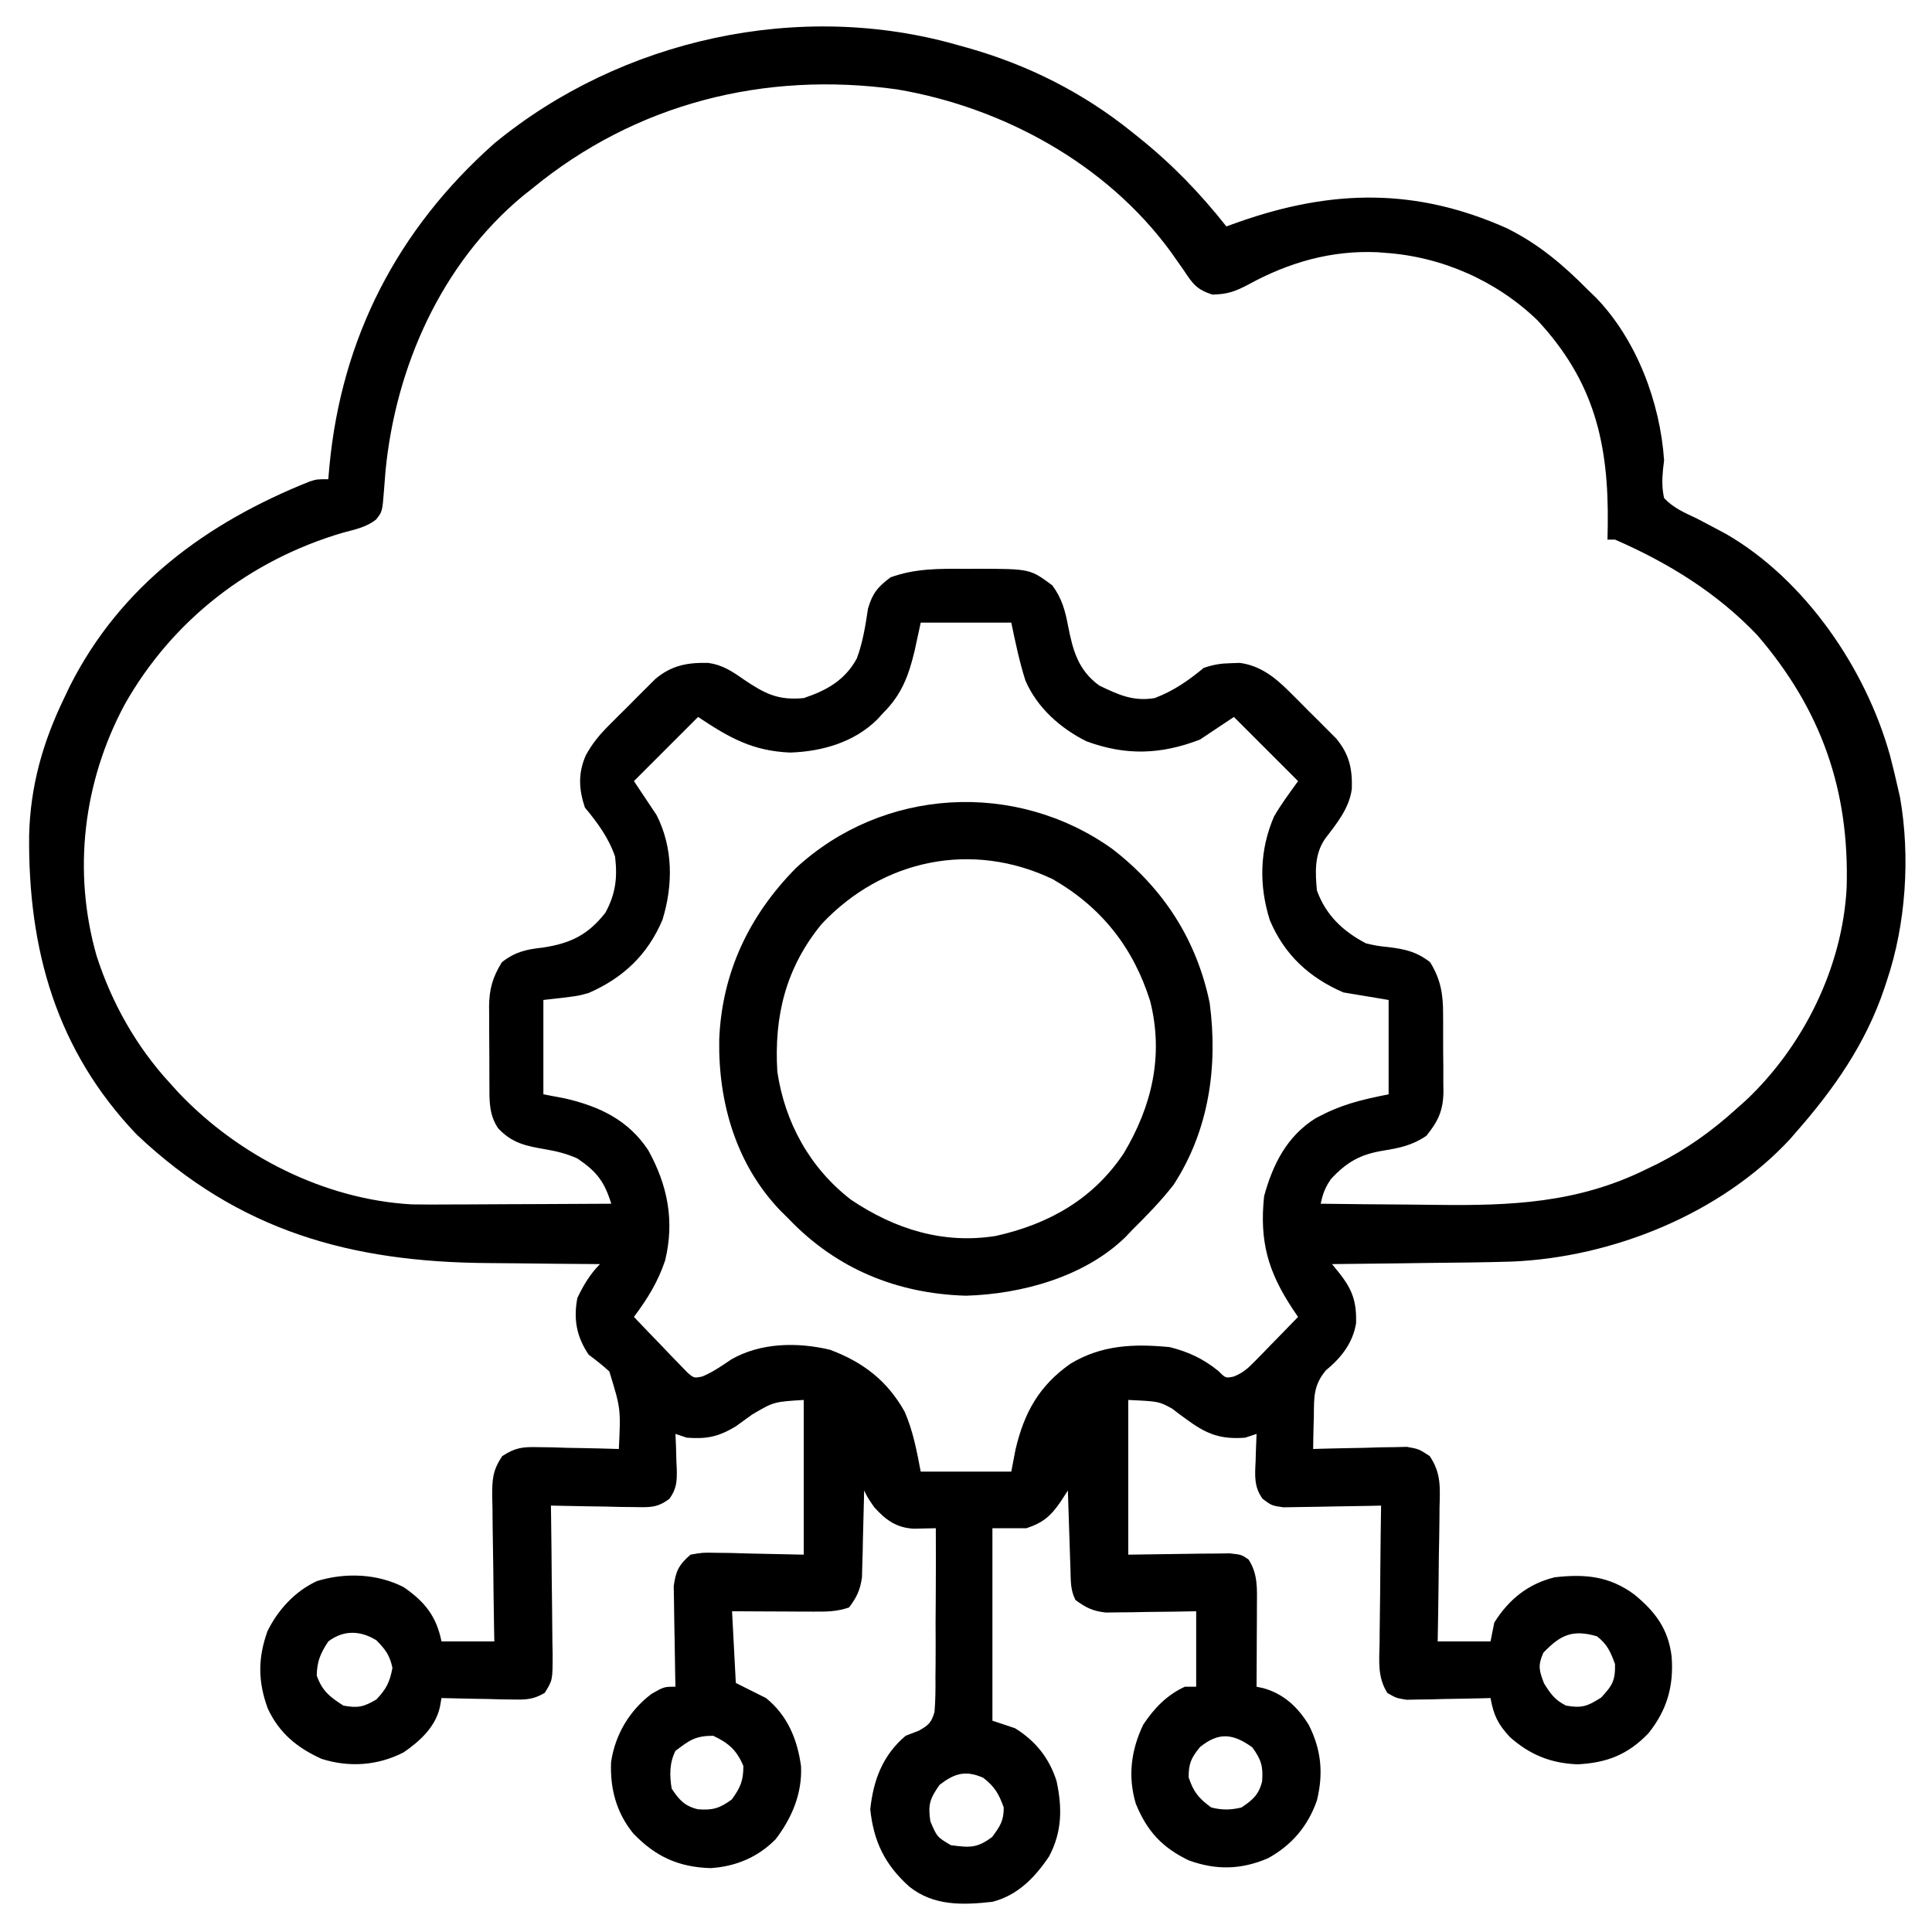 <?xml version="1.0" encoding="UTF-8"?>
<svg version="1.1" xmlns="http://www.w3.org/2000/svg" width="512" height="512">
<path d="M0 0 C1.136 0.313 1.136 0.313 2.295 0.633 C18.322 5.147 33.024 12.523 46 23 C46.542 23.432 47.084 23.863 47.643 24.308 C56.506 31.409 63.962 39.095 71 48 C72.149 47.59 73.297 47.18 74.48 46.758 C99.019 38.172 121.258 37.73 145.348 48.496 C153.915 52.754 160.339 58.271 167 65 C168.002 65.969 168.002 65.969 169.023 66.957 C179.76 78.107 185.982 94.736 187 110 C186.908 110.78 186.816 111.561 186.721 112.365 C186.457 115.098 186.42 117.31 187 120 C189.453 122.601 192.41 123.885 195.625 125.375 C197.381 126.287 199.131 127.21 200.875 128.145 C202.18 128.844 202.18 128.844 203.512 129.557 C224.378 141.657 240.432 165.131 246.854 188.145 C247.627 191.085 248.335 194.034 249 197 C249.175 197.763 249.35 198.527 249.531 199.313 C252.274 215.017 251.107 232.901 246 248 C245.791 248.635 245.582 249.27 245.367 249.924 C240.481 264.458 232.077 276.55 222 288 C221.211 288.915 221.211 288.915 220.406 289.848 C202.014 309.695 173.325 321.218 146.646 322.333 C139.432 322.549 132.217 322.622 125 322.688 C122.471 322.721 119.943 322.755 117.414 322.791 C111.276 322.875 105.138 322.944 99 323 C99.635 323.783 100.27 324.566 100.924 325.372 C104.444 329.828 105.513 332.992 105.383 338.625 C104.533 343.899 101.424 347.832 97.375 351.152 C94.069 355.116 94.223 358.298 94.188 363.312 C94.162 364.148 94.137 364.984 94.111 365.846 C94.053 367.897 94.023 369.948 94 372 C95.233 371.961 95.233 371.961 96.491 371.921 C100.223 371.817 103.955 371.752 107.688 371.688 C108.981 371.646 110.275 371.604 111.607 371.561 C113.478 371.536 113.478 371.536 115.387 371.512 C117.107 371.472 117.107 371.472 118.862 371.432 C122 372 122 372 124.883 373.871 C127.951 378.406 127.629 382.196 127.488 387.551 C127.481 388.565 127.474 389.579 127.467 390.623 C127.439 393.854 127.376 397.083 127.312 400.312 C127.287 402.506 127.265 404.699 127.244 406.893 C127.189 412.262 127.103 417.631 127 423 C131.62 423 136.24 423 141 423 C141.33 421.35 141.66 419.7 142 418 C145.838 411.867 150.96 407.73 158 406 C165.994 405.093 172.469 405.652 179.094 410.547 C184.676 415.118 188.106 419.666 189 427 C189.601 434.808 187.768 441.205 182.875 447.312 C177.453 452.984 171.859 455.173 164.062 455.562 C156.966 455.291 151.381 453.023 146.082 448.285 C142.955 444.891 141.83 442.56 141 438 C140.264 438.021 139.527 438.042 138.769 438.063 C135.429 438.147 132.09 438.199 128.75 438.25 C127.591 438.284 126.432 438.317 125.238 438.352 C124.123 438.364 123.008 438.377 121.859 438.391 C120.833 438.412 119.807 438.433 118.749 438.454 C116 438 116 438 113.658 436.643 C111.006 432.416 111.509 428.212 111.609 423.328 C111.615 422.291 111.621 421.253 111.627 420.184 C111.649 416.872 111.699 413.561 111.75 410.25 C111.77 408.004 111.788 405.758 111.805 403.512 C111.849 398.007 111.916 392.504 112 387 C111.142 387.021 110.285 387.042 109.401 387.063 C106.211 387.132 103.021 387.182 99.83 387.22 C98.45 387.24 97.071 387.267 95.692 387.302 C93.706 387.35 91.72 387.371 89.734 387.391 C88.54 387.412 87.346 387.433 86.116 387.454 C83 387 83 387 80.604 385.205 C78.289 382.022 78.565 379.019 78.75 375.25 C78.768 374.553 78.786 373.855 78.805 373.137 C78.852 371.424 78.923 369.712 79 368 C78.01 368.33 77.02 368.66 76 369 C69.708 369.475 66.015 368.197 60.941 364.5 C60.198 363.964 59.454 363.428 58.688 362.875 C57.672 362.098 57.672 362.098 56.637 361.305 C53.135 359.385 53.135 359.385 45 359 C45 372.53 45 386.06 45 400 C54.738 399.881 54.738 399.881 64.476 399.73 C66.292 399.718 66.292 399.718 68.145 399.707 C69.386 399.691 70.627 399.676 71.906 399.659 C75 400 75 400 76.866 401.268 C79.393 405.127 79.118 409.006 79.098 413.516 C79.094 414.766 79.091 416.016 79.088 417.305 C79.08 418.607 79.071 419.909 79.062 421.25 C79.058 422.567 79.053 423.885 79.049 425.242 C79.037 428.495 79.021 431.747 79 435 C79.589 435.124 80.178 435.248 80.785 435.375 C86.287 436.928 89.971 440.432 92.875 445.188 C96.167 451.771 96.749 457.988 95 465.125 C92.646 471.898 88.353 476.982 82.062 480.438 C74.974 483.505 68.266 483.665 61 481 C53.946 477.594 49.95 473.243 47 466 C44.83 458.726 45.744 451.768 49 445 C51.913 440.672 55.199 437.206 60 435 C60.99 435 61.98 435 63 435 C63 428.4 63 421.8 63 415 C61.109 415.035 59.218 415.07 57.27 415.105 C54.784 415.134 52.298 415.161 49.812 415.188 C47.944 415.225 47.944 415.225 46.037 415.264 C44.835 415.273 43.633 415.283 42.395 415.293 C41.29 415.309 40.185 415.324 39.046 415.341 C35.611 414.957 33.757 414.048 31 412 C29.632 409.263 29.784 406.957 29.684 403.898 C29.642 402.687 29.6 401.475 29.557 400.227 C29.498 398.32 29.498 398.32 29.438 396.375 C29.394 395.096 29.351 393.817 29.307 392.5 C29.2 389.333 29.098 386.167 29 383 C28.383 383.953 27.765 384.905 27.129 385.887 C24.459 389.791 22.458 391.514 18 393 C15.03 393 12.06 393 9 393 C9 409.83 9 426.66 9 444 C10.98 444.66 12.96 445.32 15 446 C20.449 449.382 24.055 453.901 26 460 C27.531 467.136 27.476 473.477 24 480 C20.219 485.606 15.684 490.283 9 492 C1.117 492.885 -6.563 493.123 -13 488 C-19.481 482.189 -22.453 476.101 -23.375 467.5 C-22.541 459.712 -20.085 453.167 -14 448 C-12.825 447.545 -11.649 447.09 -10.438 446.621 C-7.917 445.183 -7.14 444.498 -6.343 441.669 C-6.09 438.579 -6.057 435.553 -6.098 432.453 C-6.085 431.327 -6.073 430.2 -6.06 429.04 C-6.029 425.443 -6.045 421.847 -6.062 418.25 C-6.049 415.811 -6.033 413.372 -6.014 410.934 C-5.973 404.955 -5.971 398.978 -6 393 C-7.978 393.039 -9.955 393.077 -11.933 393.116 C-16.514 392.859 -19.33 390.743 -22.312 387.438 C-24 385 -24 385 -25 383 C-25.015 383.761 -25.029 384.523 -25.044 385.307 C-25.119 388.768 -25.215 392.228 -25.312 395.688 C-25.346 397.485 -25.346 397.485 -25.381 399.318 C-25.416 400.475 -25.452 401.632 -25.488 402.824 C-25.514 403.887 -25.541 404.95 -25.568 406.046 C-26.058 409.394 -26.959 411.316 -29 414 C-32.357 415.119 -34.882 415.114 -38.418 415.098 C-40.298 415.093 -40.298 415.093 -42.217 415.088 C-43.527 415.08 -44.837 415.071 -46.188 415.062 C-47.523 415.057 -48.858 415.053 -50.193 415.049 C-53.462 415.037 -56.731 415.019 -60 415 C-59.67 421.27 -59.34 427.54 -59 434 C-55.04 435.98 -55.04 435.98 -51 438 C-45.3 442.603 -42.688 448.935 -41.719 456.07 C-41.381 463.252 -44.122 469.758 -48.43 475.395 C-53.125 480.195 -59.088 482.676 -65.738 483.07 C-74.197 482.807 -80.301 480.006 -86.188 473.875 C-90.646 468.373 -92.35 462.033 -92.062 455 C-90.994 447.705 -87.2 441.313 -81.312 436.875 C-78 435 -78 435 -75 435 C-75.021 434.117 -75.042 433.235 -75.063 432.325 C-75.132 429.036 -75.182 425.747 -75.22 422.457 C-75.24 421.036 -75.267 419.615 -75.302 418.195 C-75.351 416.146 -75.373 414.099 -75.391 412.051 C-75.412 410.82 -75.433 409.589 -75.454 408.322 C-74.902 404.28 -74.08 402.671 -71 400 C-67.792 399.432 -67.792 399.432 -64.047 399.512 C-62.839 399.524 -61.631 399.537 -60.386 399.55 C-58.856 399.595 -57.326 399.641 -55.75 399.688 C-48.449 399.842 -48.449 399.842 -41 400 C-41 386.47 -41 372.94 -41 359 C-48.947 359.492 -48.947 359.492 -54.688 362.875 C-55.431 363.411 -56.175 363.947 -56.941 364.5 C-57.621 364.995 -58.3 365.49 -59 366 C-63.58 368.748 -66.657 369.403 -72 369 C-72.99 368.67 -73.98 368.34 -75 368 C-74.954 369.036 -74.907 370.073 -74.859 371.141 C-74.822 372.51 -74.785 373.88 -74.75 375.25 C-74.7 376.273 -74.7 376.273 -74.648 377.316 C-74.586 380.553 -74.674 382.552 -76.604 385.205 C-79.8 387.599 -81.77 387.46 -85.734 387.391 C-87.03 387.378 -88.325 387.365 -89.66 387.352 C-91.023 387.318 -92.387 387.284 -93.75 387.25 C-95.129 387.23 -96.508 387.212 -97.887 387.195 C-101.259 387.148 -104.629 387.082 -108 387 C-107.991 387.58 -107.982 388.16 -107.973 388.757 C-107.885 394.792 -107.824 400.826 -107.78 406.861 C-107.76 409.113 -107.733 411.365 -107.698 413.618 C-107.65 416.855 -107.627 420.091 -107.609 423.328 C-107.589 424.336 -107.568 425.343 -107.547 426.381 C-107.545 433.274 -107.545 433.274 -109.658 436.643 C-112.603 438.349 -114.464 438.46 -117.859 438.391 C-119.532 438.371 -119.532 438.371 -121.238 438.352 C-122.397 438.318 -123.556 438.285 -124.75 438.25 C-125.924 438.232 -127.099 438.214 -128.309 438.195 C-131.207 438.148 -134.103 438.082 -137 438 C-137.138 438.782 -137.276 439.563 -137.418 440.369 C-138.581 445.628 -142.701 449.422 -147.043 452.402 C-153.888 455.906 -161.451 456.446 -168.777 454.117 C-175.264 451.172 -179.991 447.308 -183.027 440.797 C-185.656 433.673 -185.69 427.422 -183.113 420.277 C-180.341 414.606 -175.768 409.65 -170 407 C-162.497 404.706 -154.042 405.015 -147.043 408.598 C-141.441 412.443 -138.332 416.341 -137 423 C-132.38 423 -127.76 423 -123 423 C-123.026 421.633 -123.052 420.265 -123.079 418.857 C-123.17 413.778 -123.227 408.7 -123.275 403.621 C-123.3 401.424 -123.334 399.227 -123.377 397.031 C-123.438 393.87 -123.466 390.711 -123.488 387.551 C-123.514 386.57 -123.54 385.59 -123.566 384.58 C-123.568 380.048 -123.473 377.699 -120.883 373.871 C-117.405 371.614 -115.508 371.418 -111.387 371.512 C-110.14 371.528 -108.892 371.544 -107.607 371.561 C-106.314 371.602 -105.02 371.644 -103.688 371.688 C-102.375 371.71 -101.062 371.733 -99.709 371.756 C-96.471 371.815 -93.236 371.897 -90 372 C-89.481 361.337 -89.481 361.337 -92.52 351.457 C-94.275 349.842 -96.092 348.428 -98 347 C-101.219 342.224 -102.052 337.628 -101 332 C-99.455 328.71 -97.585 325.585 -95 323 C-95.632 322.996 -96.264 322.993 -96.915 322.989 C-103.602 322.947 -110.287 322.877 -116.973 322.792 C-119.455 322.765 -121.937 322.743 -124.42 322.729 C-161.088 322.507 -190.72 314.245 -217.75 288.688 C-239.096 266.352 -246.574 239.614 -246.281 209.328 C-245.949 196.304 -242.677 184.736 -237 173 C-236.509 171.966 -236.018 170.932 -235.512 169.867 C-222.035 143.171 -199.158 126.471 -171.918 115.594 C-170 115 -170 115 -167 115 C-166.902 113.875 -166.804 112.749 -166.703 111.59 C-163.493 77.505 -148.629 48.74 -123 26 C-89.394 -1.668 -42.033 -12.125 0 0 Z M-113 38 C-113.775 38.611 -114.549 39.222 -115.348 39.852 C-137.036 57.83 -149.149 85.224 -151.837 112.812 C-151.984 114.488 -152.116 116.166 -152.229 117.845 C-152.681 123.6 -152.681 123.6 -154.335 125.672 C-156.941 127.75 -160.025 128.332 -163.188 129.188 C-187.73 136.415 -208.384 152.354 -221.005 174.786 C-231.936 195.21 -234.809 218.877 -228.406 241.3 C-224.4 253.762 -217.868 265.366 -209 275 C-208.252 275.828 -207.505 276.655 -206.734 277.508 C-190.842 294.271 -168.103 305.877 -144.856 307.176 C-141.461 307.229 -138.071 307.225 -134.676 307.195 C-132.835 307.191 -132.835 307.191 -130.956 307.187 C-127.075 307.176 -123.194 307.151 -119.312 307.125 C-116.665 307.115 -114.017 307.106 -111.369 307.098 C-104.913 307.076 -98.456 307.042 -92 307 C-93.864 301.06 -95.888 298.458 -101 295 C-103.812 293.75 -106.398 293.103 -109.422 292.586 C-114.621 291.678 -118.235 291 -122 287 C-124.44 283.345 -124.306 279.63 -124.301 275.383 C-124.305 274.648 -124.309 273.913 -124.314 273.156 C-124.319 271.605 -124.32 270.053 -124.316 268.501 C-124.313 266.14 -124.336 263.779 -124.361 261.418 C-124.364 259.906 -124.364 258.395 -124.363 256.883 C-124.372 256.183 -124.382 255.482 -124.391 254.761 C-124.348 250.113 -123.444 246.948 -121 243 C-117.501 240.26 -114.551 239.594 -110.188 239.125 C-102.846 238.023 -98.15 235.756 -93.562 229.875 C-90.841 224.867 -90.337 220.601 -91 215 C-92.732 209.966 -95.623 206.075 -99 202 C-100.637 197.09 -100.819 192.861 -98.747 188.153 C-97.008 185.014 -95.248 182.861 -92.727 180.328 C-91.902 179.499 -91.077 178.67 -90.227 177.816 C-89.368 176.969 -88.51 176.123 -87.625 175.25 C-86.774 174.388 -85.923 173.525 -85.047 172.637 C-84.219 171.813 -83.392 170.989 -82.539 170.141 C-81.788 169.393 -81.038 168.646 -80.264 167.876 C-75.92 164.277 -71.755 163.552 -66.27 163.68 C-62.584 164.2 -59.995 165.881 -57 168 C-51.368 171.791 -47.921 173.659 -41 173 C-34.878 170.956 -30.091 168.267 -26.941 162.516 C-25.338 158.232 -24.645 153.781 -23.969 149.27 C-22.752 145.164 -21.409 143.579 -18 141 C-11.422 138.606 -4.942 138.698 2 138.75 C3.562 138.738 3.562 138.738 5.156 138.727 C18.981 138.761 18.981 138.761 24.871 143.129 C27.424 146.572 28.284 149.81 29.062 153.938 C30.309 160.327 31.746 165.656 37.332 169.68 C42.371 172.108 46.298 173.95 52 173 C56.987 171.111 60.903 168.395 65 165 C67.712 164.096 69.504 163.808 72.312 163.75 C73.42 163.711 73.42 163.711 74.551 163.672 C79.995 164.401 83.88 167.498 87.672 171.273 C88.501 172.098 89.33 172.923 90.184 173.773 C91.454 175.061 91.454 175.061 92.75 176.375 C93.612 177.226 94.475 178.077 95.363 178.953 C96.187 179.781 97.011 180.608 97.859 181.461 C98.607 182.212 99.354 182.962 100.124 183.736 C103.546 187.866 104.41 191.667 104.25 197.023 C103.59 202.244 100.176 206.313 97.086 210.387 C94.302 214.523 94.549 219.22 95 224 C97.397 230.56 101.884 234.801 108 238 C110.944 238.671 110.944 238.671 114 239 C118.393 239.538 121.476 240.238 125 243 C127.831 247.594 128.456 251.523 128.434 256.812 C128.439 257.544 128.444 258.276 128.449 259.031 C128.456 260.57 128.455 262.11 128.446 263.649 C128.438 265.994 128.466 268.336 128.498 270.68 C128.5 272.182 128.499 273.685 128.496 275.188 C128.507 275.881 128.519 276.575 128.53 277.29 C128.459 282.302 127.136 285.139 124 289 C120.295 291.531 116.852 292.247 112.5 292.938 C106.444 293.94 102.88 295.968 98.688 300.5 C97.11 302.836 96.576 304.31 96 307 C103.646 307.103 111.291 307.172 118.937 307.22 C121.53 307.24 124.123 307.267 126.716 307.302 C146.407 307.56 164.032 306.812 182 298 C183.067 297.486 184.135 296.971 185.234 296.441 C192.998 292.496 199.545 287.83 206 282 C206.855 281.239 207.709 280.479 208.59 279.695 C223.944 265.264 234.282 244.33 235.383 223.242 C236.146 197.372 228.664 176.054 211.699 156.324 C201.042 145.109 188.104 137.158 174 131 C173.34 131 172.68 131 172 131 C172.035 129.151 172.035 129.151 172.07 127.266 C172.361 105.656 168.545 89.122 153.438 72.875 C142.557 62.391 128.098 56.007 113 55 C112.366 54.948 111.732 54.897 111.078 54.844 C98.787 54.289 87.521 57.549 76.848 63.395 C73.362 65.232 71.298 65.995 67.27 66.066 C63.159 64.726 62.11 63.269 59.75 59.688 C58.983 58.585 58.211 57.486 57.434 56.391 C57.036 55.827 56.639 55.263 56.23 54.682 C39.225 31.433 11.859 16.462 -16.246 11.691 C-51.431 6.792 -85.558 15.41 -113 38 Z M-10 153 C-10.536 155.475 -11.072 157.95 -11.625 160.5 C-13.205 167.125 -15.073 172.109 -20 177 C-20.501 177.549 -21.003 178.098 -21.52 178.664 C-27.658 184.728 -36.143 187.161 -44.625 187.438 C-54.525 186.997 -60.557 183.629 -69 178 C-74.61 183.61 -80.22 189.22 -86 195 C-84.02 197.97 -82.04 200.94 -80 204 C-75.615 212.623 -75.592 222.549 -78.438 231.75 C-82.346 241.015 -88.892 247.197 -98.031 251.16 C-101 252 -101 252 -110 253 C-110 261.25 -110 269.5 -110 278 C-107.092 278.557 -107.092 278.557 -104.125 279.125 C-95.044 281.249 -87.536 284.821 -82.25 292.75 C-77.067 302.079 -75.191 311.514 -77.73 322.023 C-79.67 327.803 -82.39 332.127 -86 337 C-83.437 339.708 -80.847 342.387 -78.25 345.062 C-77.52 345.834 -76.791 346.606 -76.039 347.4 C-74.976 348.488 -74.976 348.488 -73.891 349.598 C-73.241 350.273 -72.592 350.949 -71.923 351.645 C-70.099 353.245 -70.099 353.245 -67.877 352.783 C-65.07 351.612 -62.704 349.955 -60.195 348.254 C-52.378 343.789 -42.712 343.654 -34.082 345.688 C-25.283 348.961 -18.861 353.899 -14.254 362.121 C-12.017 367.258 -11.052 372.509 -10 378 C-2.08 378 5.84 378 14 378 C14.557 375.092 14.557 375.092 15.125 372.125 C17.42 362.351 21.368 355.242 29.668 349.406 C37.942 344.417 46.472 344.077 56 345 C61.003 346.265 64.856 348.08 68.875 351.312 C70.799 353.242 70.799 353.242 72.903 352.817 C75.45 351.825 76.767 350.575 78.672 348.621 C79.336 347.948 80 347.274 80.684 346.58 C81.366 345.873 82.047 345.166 82.75 344.438 C83.447 343.727 84.145 343.016 84.863 342.283 C86.582 340.529 88.294 338.768 90 337 C89.277 335.931 89.277 335.931 88.539 334.84 C81.996 324.919 79.756 316.956 81 305 C83.334 296.467 87.092 289.062 94.699 284.316 C101.374 280.753 106.216 279.557 114 278 C114 269.75 114 261.5 114 253 C110.04 252.34 106.08 251.68 102 251 C92.948 247.07 86.368 241.027 82.5 231.812 C79.616 222.618 79.791 213.225 83.637 204.379 C85.515 201.101 87.804 198.074 90 195 C84.39 189.39 78.78 183.78 73 178 C70.03 179.98 67.06 181.96 64 184 C53.671 187.973 44.398 188.308 33.934 184.457 C27.022 181.024 20.82 175.514 17.738 168.328 C16.142 163.293 15.077 158.169 14 153 C6.08 153 -1.84 153 -10 153 Z M-167 423 C-169.091 426.173 -169.985 428.251 -170.062 432.062 C-168.588 436.14 -166.619 437.678 -163 440 C-159.157 440.706 -157.613 440.362 -154.25 438.375 C-151.621 435.6 -150.69 433.754 -150 430 C-150.726 426.614 -151.832 425.173 -154.25 422.688 C-158.507 420.076 -162.931 419.913 -167 423 Z M155 426 C153.516 429.404 153.862 430.637 155.188 434.125 C156.985 436.976 158.024 438.469 161 440 C165.196 440.73 166.691 440.198 170.312 437.875 C173.317 434.661 174.089 433.362 174 429 C172.83 425.799 171.924 423.701 169.188 421.625 C162.772 419.792 159.593 421.193 155 426 Z M-75 452 C-76.616 455.232 -76.575 458.506 -76 462 C-74.011 464.984 -72.615 466.603 -69.062 467.477 C-65.076 467.763 -63.366 467.265 -60.062 464.875 C-57.764 461.671 -57 459.934 -57 456 C-58.741 451.842 -60.934 449.884 -65 448 C-69.745 448 -71.287 449.194 -75 452 Z M64 451 C61.689 453.851 61 455.314 61 459 C62.304 462.912 63.653 464.579 67 467 C69.836 467.71 72.163 467.698 75 467 C77.984 465.011 79.603 463.615 80.477 460.062 C80.763 456.076 80.265 454.366 77.875 451.062 C72.754 447.389 68.988 446.955 64 451 Z M-5 461 C-7.57 464.648 -8.116 466.237 -7.438 470.688 C-5.677 474.816 -5.677 474.816 -2 477 C3 477.635 4.865 477.845 8.938 474.812 C11.062 471.916 12 470.569 12 467 C10.705 463.402 9.604 461.465 6.562 459.125 C1.826 457.046 -1.082 457.986 -5 461 Z " fill="#000000" transform="translate(254,12)"/>
<path d="M0 0 C13.569 10.407 22.456 24.085 25.93 40.941 C28.144 57.766 25.746 74.671 16.348 89.117 C12.994 93.422 9.219 97.28 5.348 101.117 C4.786 101.713 4.224 102.308 3.645 102.922 C-7.251 113.53 -23.94 118.066 -38.652 118.492 C-56.95 117.962 -72.987 111.375 -85.652 98.117 C-86.369 97.408 -87.086 96.699 -87.824 95.969 C-99.554 83.753 -104.321 67.325 -104.052 50.678 C-103.368 32.943 -96.161 17.753 -83.719 5.16 C-60.594 -16.196 -25.526 -18.12 0 0 Z M-76.871 19.953 C-86.388 31.516 -89.548 44.373 -88.652 59.117 C-86.662 72.626 -79.965 84.737 -69.082 93.09 C-57.494 100.865 -44.7 104.879 -30.762 102.656 C-16.68 99.523 -4.91 92.864 3.16 80.742 C10.628 68.249 13.781 54.832 10.16 40.43 C5.711 26.281 -2.71 15.558 -15.652 8.117 C-36.978 -2.079 -60.678 2.765 -76.871 19.953 Z " fill="#000000" transform="translate(294.652,224.883)"/>
</svg>
